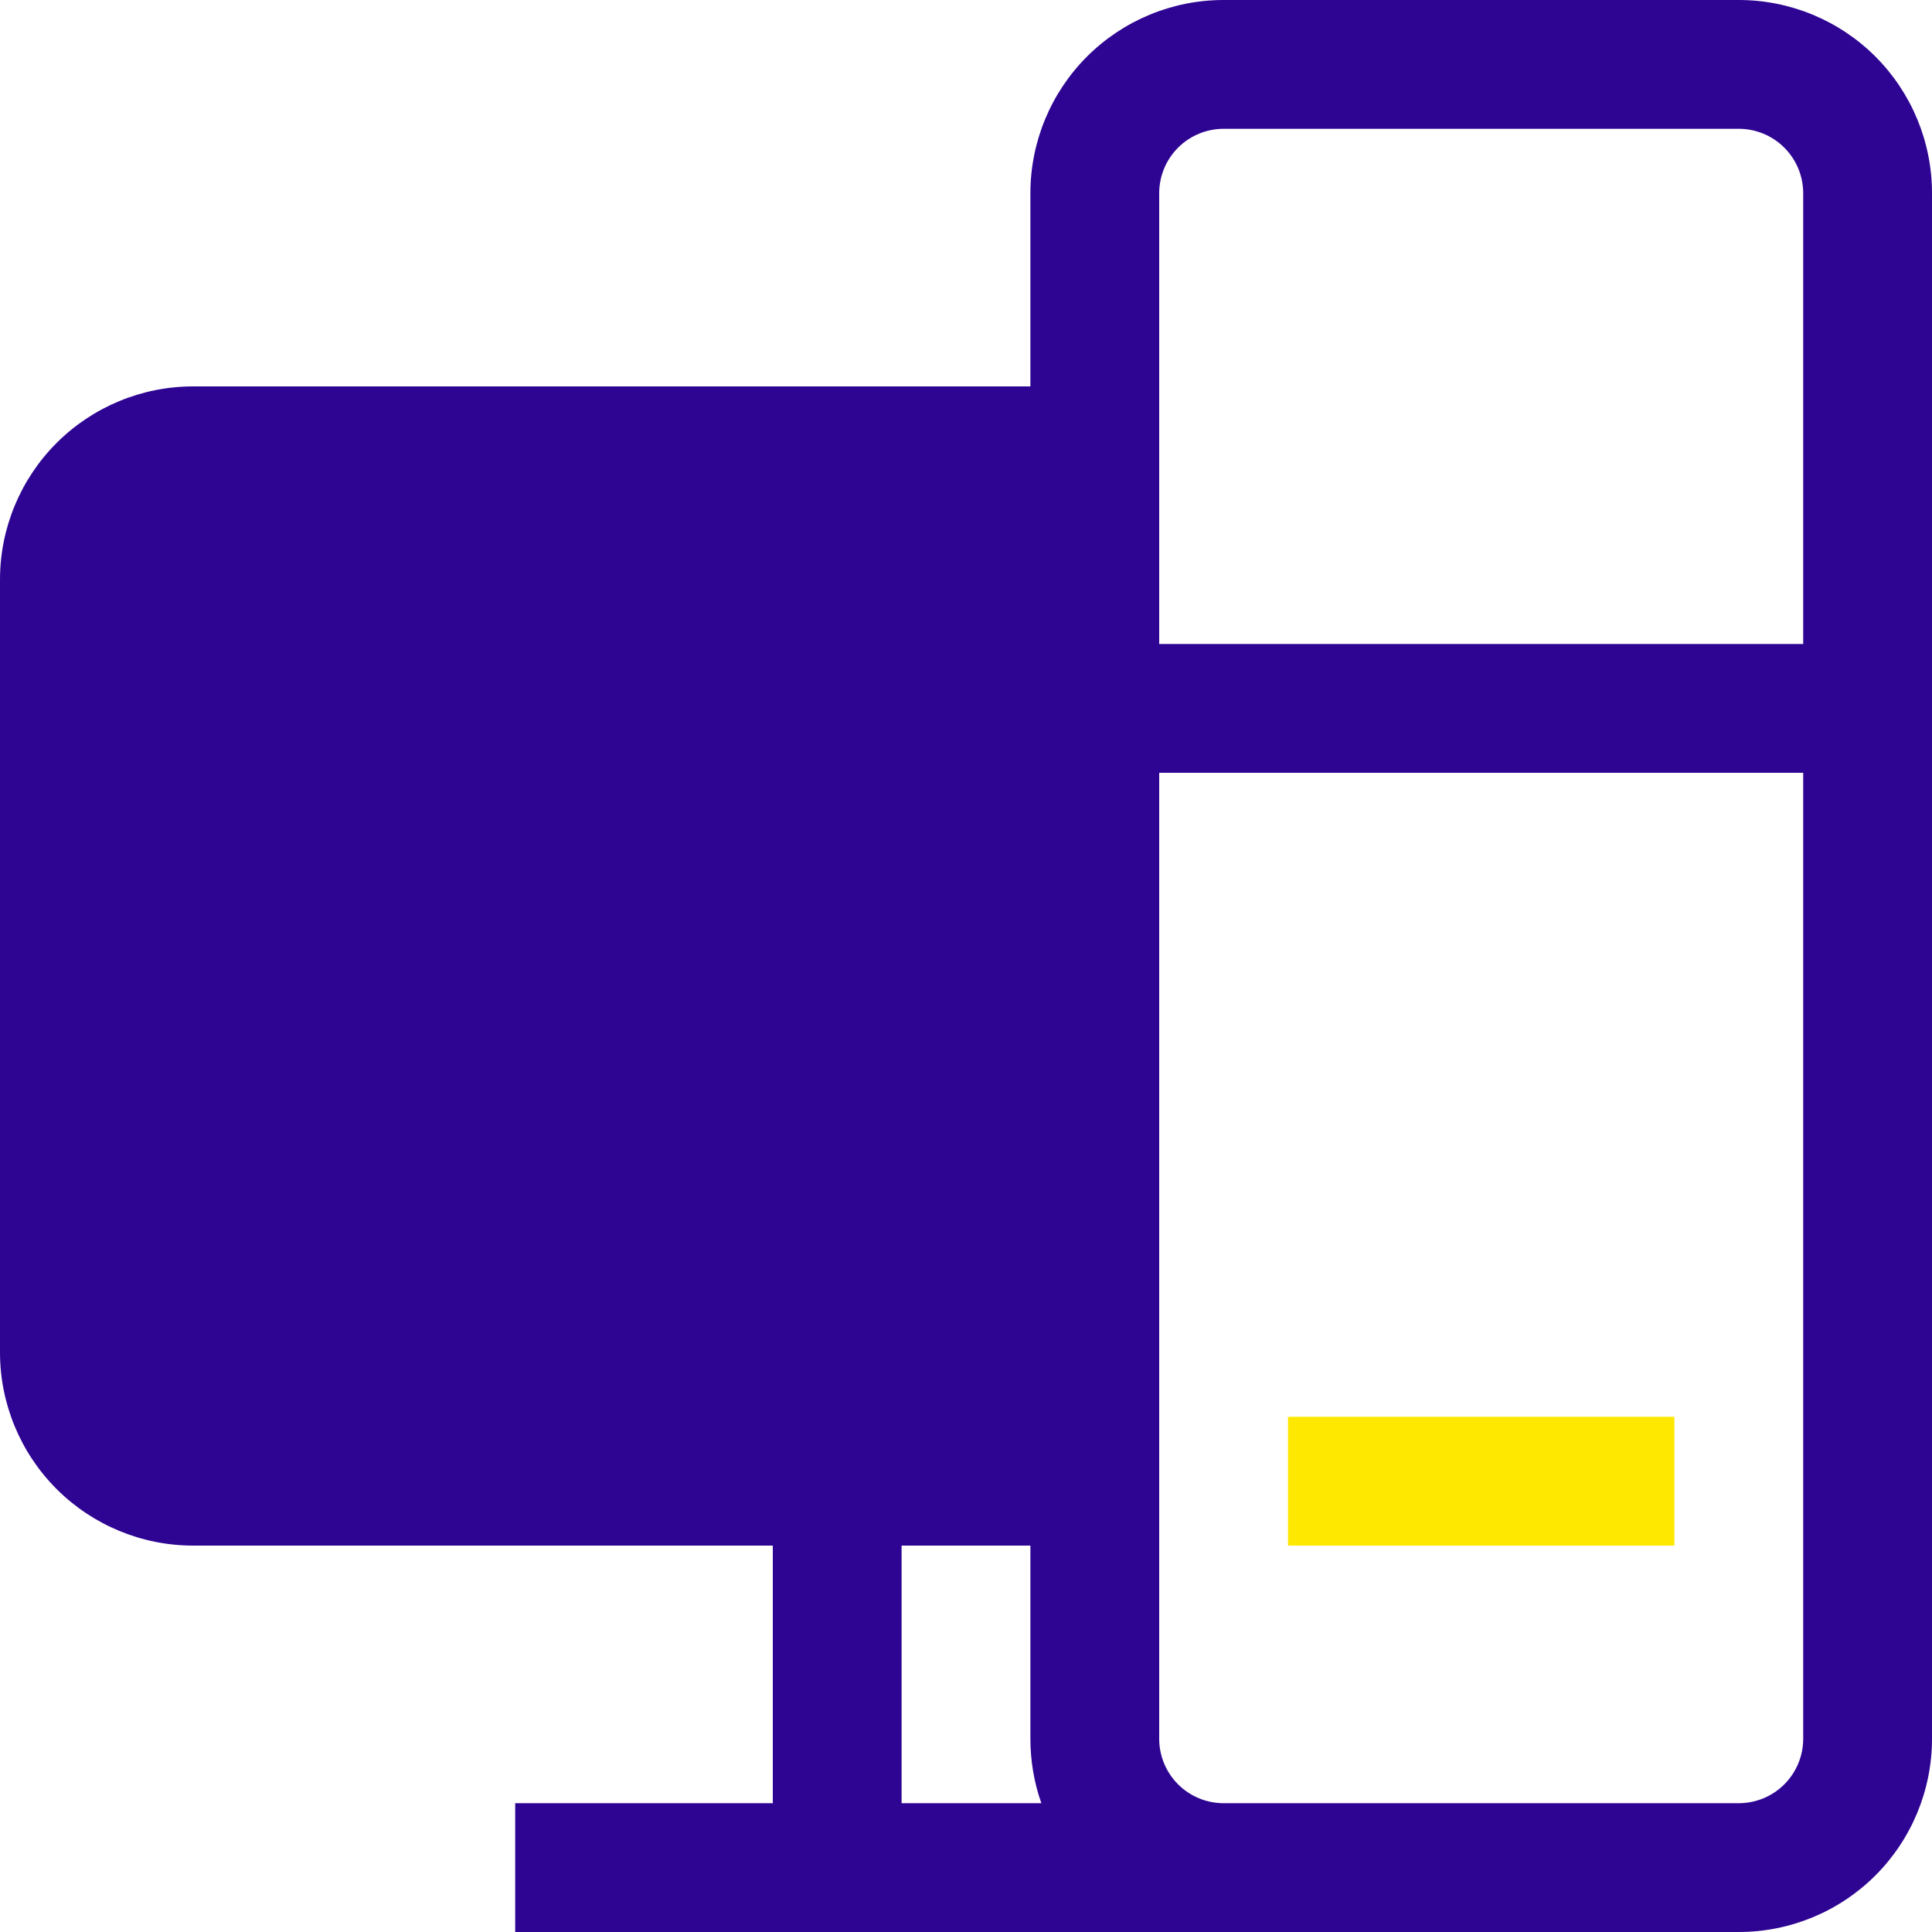<svg width="60" height="60" viewBox="0 0 60 60" fill="none" xmlns="http://www.w3.org/2000/svg">
<g id="teenyicons:computer-solid" clip-path="url(#clip0_667_28960)">
<path id="Vector" d="M40 48H52V44H40V48Z" fill="#FFE800"/>
<path id="Vector_2" fill-rule="evenodd" clip-rule="evenodd" d="M38 0C36.409 0 34.883 0.632 33.757 1.757C32.632 2.883 32 4.409 32 6V12H6C4.409 12 2.883 12.632 1.757 13.757C0.632 14.883 0 16.409 0 18L0 42C0 43.591 0.632 45.117 1.757 46.243C2.883 47.368 4.409 48 6 48H24V56H16V60H54C55.591 60 57.117 59.368 58.243 58.243C59.368 57.117 60 55.591 60 54V6C60 4.409 59.368 2.883 58.243 1.757C57.117 0.632 55.591 0 54 0L38 0ZM32.34 56H28V48H32V54C32 54.7 32.12 55.376 32.34 56ZM38 56H54C54.53 56 55.039 55.789 55.414 55.414C55.789 55.039 56 54.53 56 54V24H36V54C36 54.53 36.211 55.039 36.586 55.414C36.961 55.789 37.47 56 38 56ZM36 20H56V6C56 5.47 55.789 4.961 55.414 4.586C55.039 4.211 54.53 4 54 4H38C37.47 4 36.961 4.211 36.586 4.586C36.211 4.961 36 5.47 36 6V20Z" fill="#2E0493"/>
</g>
<defs>
<clipPath id="clip0_667_28960">
<rect width="60" height="60" fill="white"/>
</clipPath>
</defs>
</svg>
